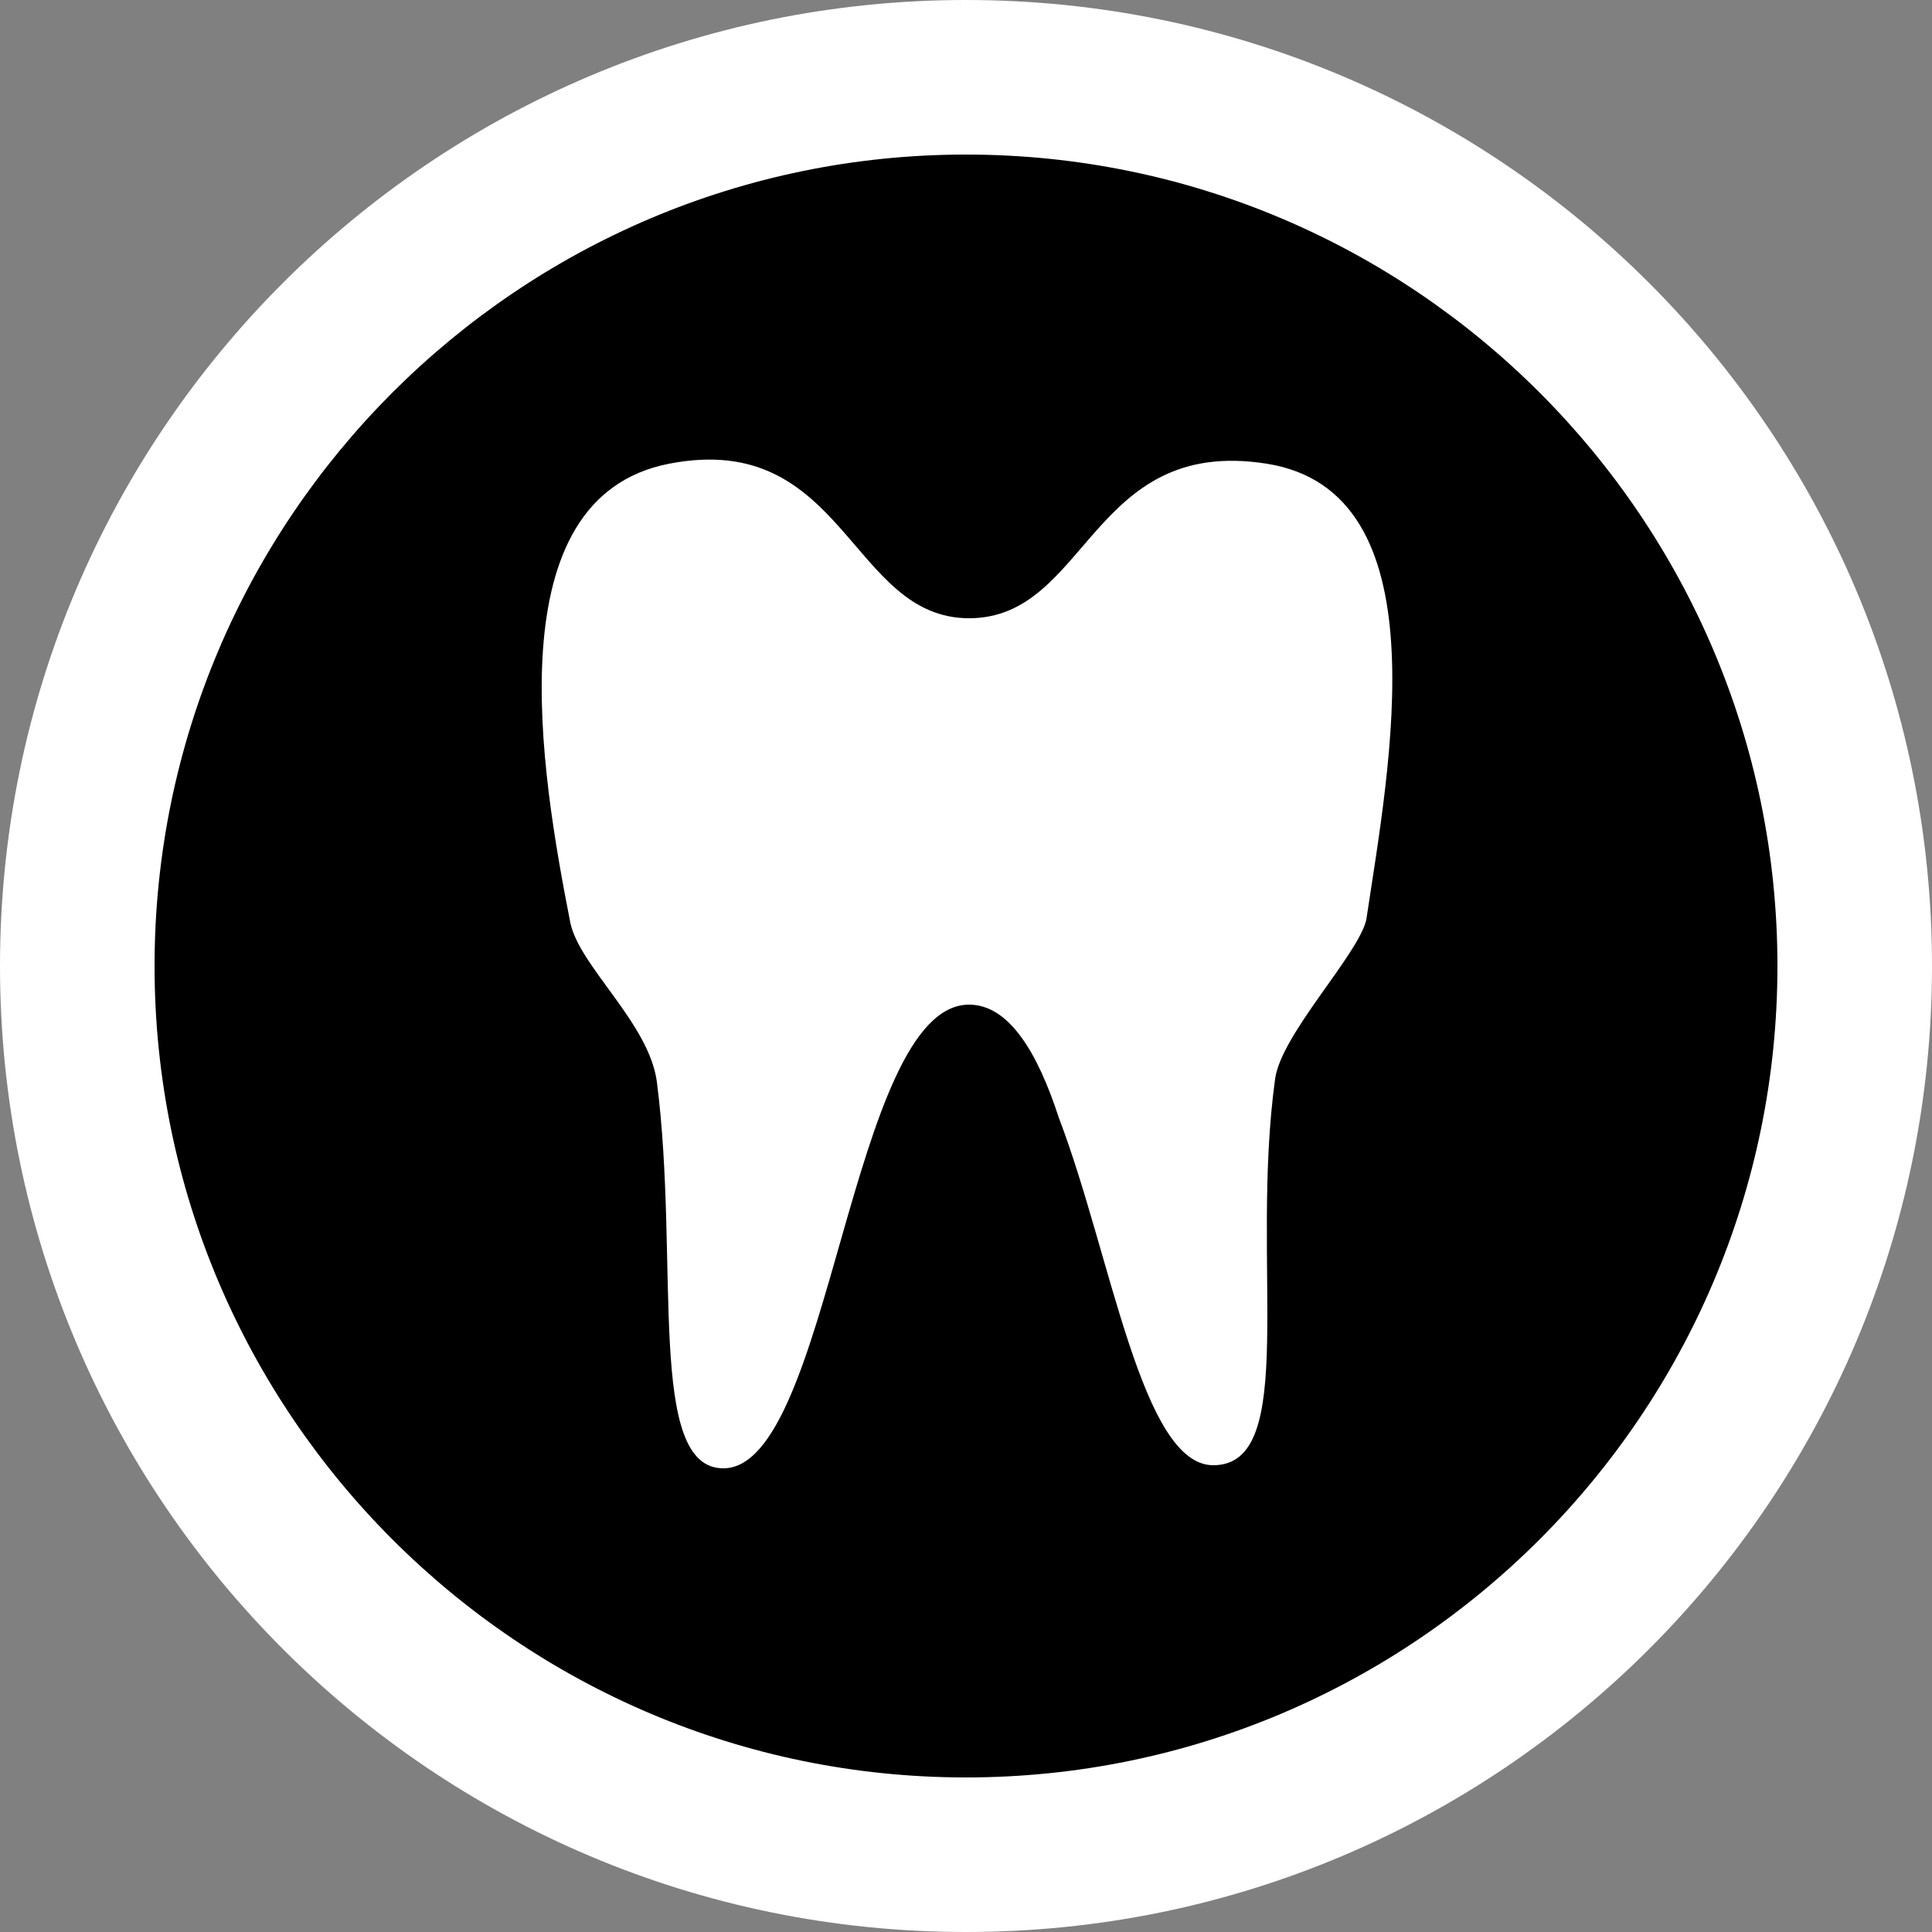 <?xml version="1.0" encoding="UTF-8"?><svg id="Layer_1" xmlns="http://www.w3.org/2000/svg" width=".882cm" height=".882cm" viewBox="0 0 25 25"><rect x="0" y="0" width="25" height="25" fill="#808080" stroke="none"/><rect y="0" width="25" height="25" fill="none"/><g><circle cx="12.5" cy="12.5" r="11.5"/><path d="M12.5,2c5.79,0,10.5,4.71,10.5,10.5s-4.71,10.5-10.5,10.5S2,18.29,2,12.5,6.71,2,12.5,2M12.5,0C5.596,0,0,5.596,0,12.5s5.596,12.5,12.5,12.5,12.5-5.596,12.5-12.5S19.404,0,12.5,0h0Z" fill="#fff"/></g><path d="M9.36,19c-1,0-.56-2.67-.86-5-.1-.76-1-1.49-1.12-2.06-.38-1.94-.99-5.5,1.28-5.94,2.27-.44,2.34,2,3.88,2s1.57-2.36,3.85-2,1.59,3.9,1.29,5.9c-.1,.45-1.1,1.48-1.18,2.06-.33,2.4,.32,5-.8,5-.93,0-1.32-2.72-2-4.5-.27-.83-.64-1.46-1.16-1.46-1.54,0-1.79,6-3.18,6Z" fill="#fff"/></svg>